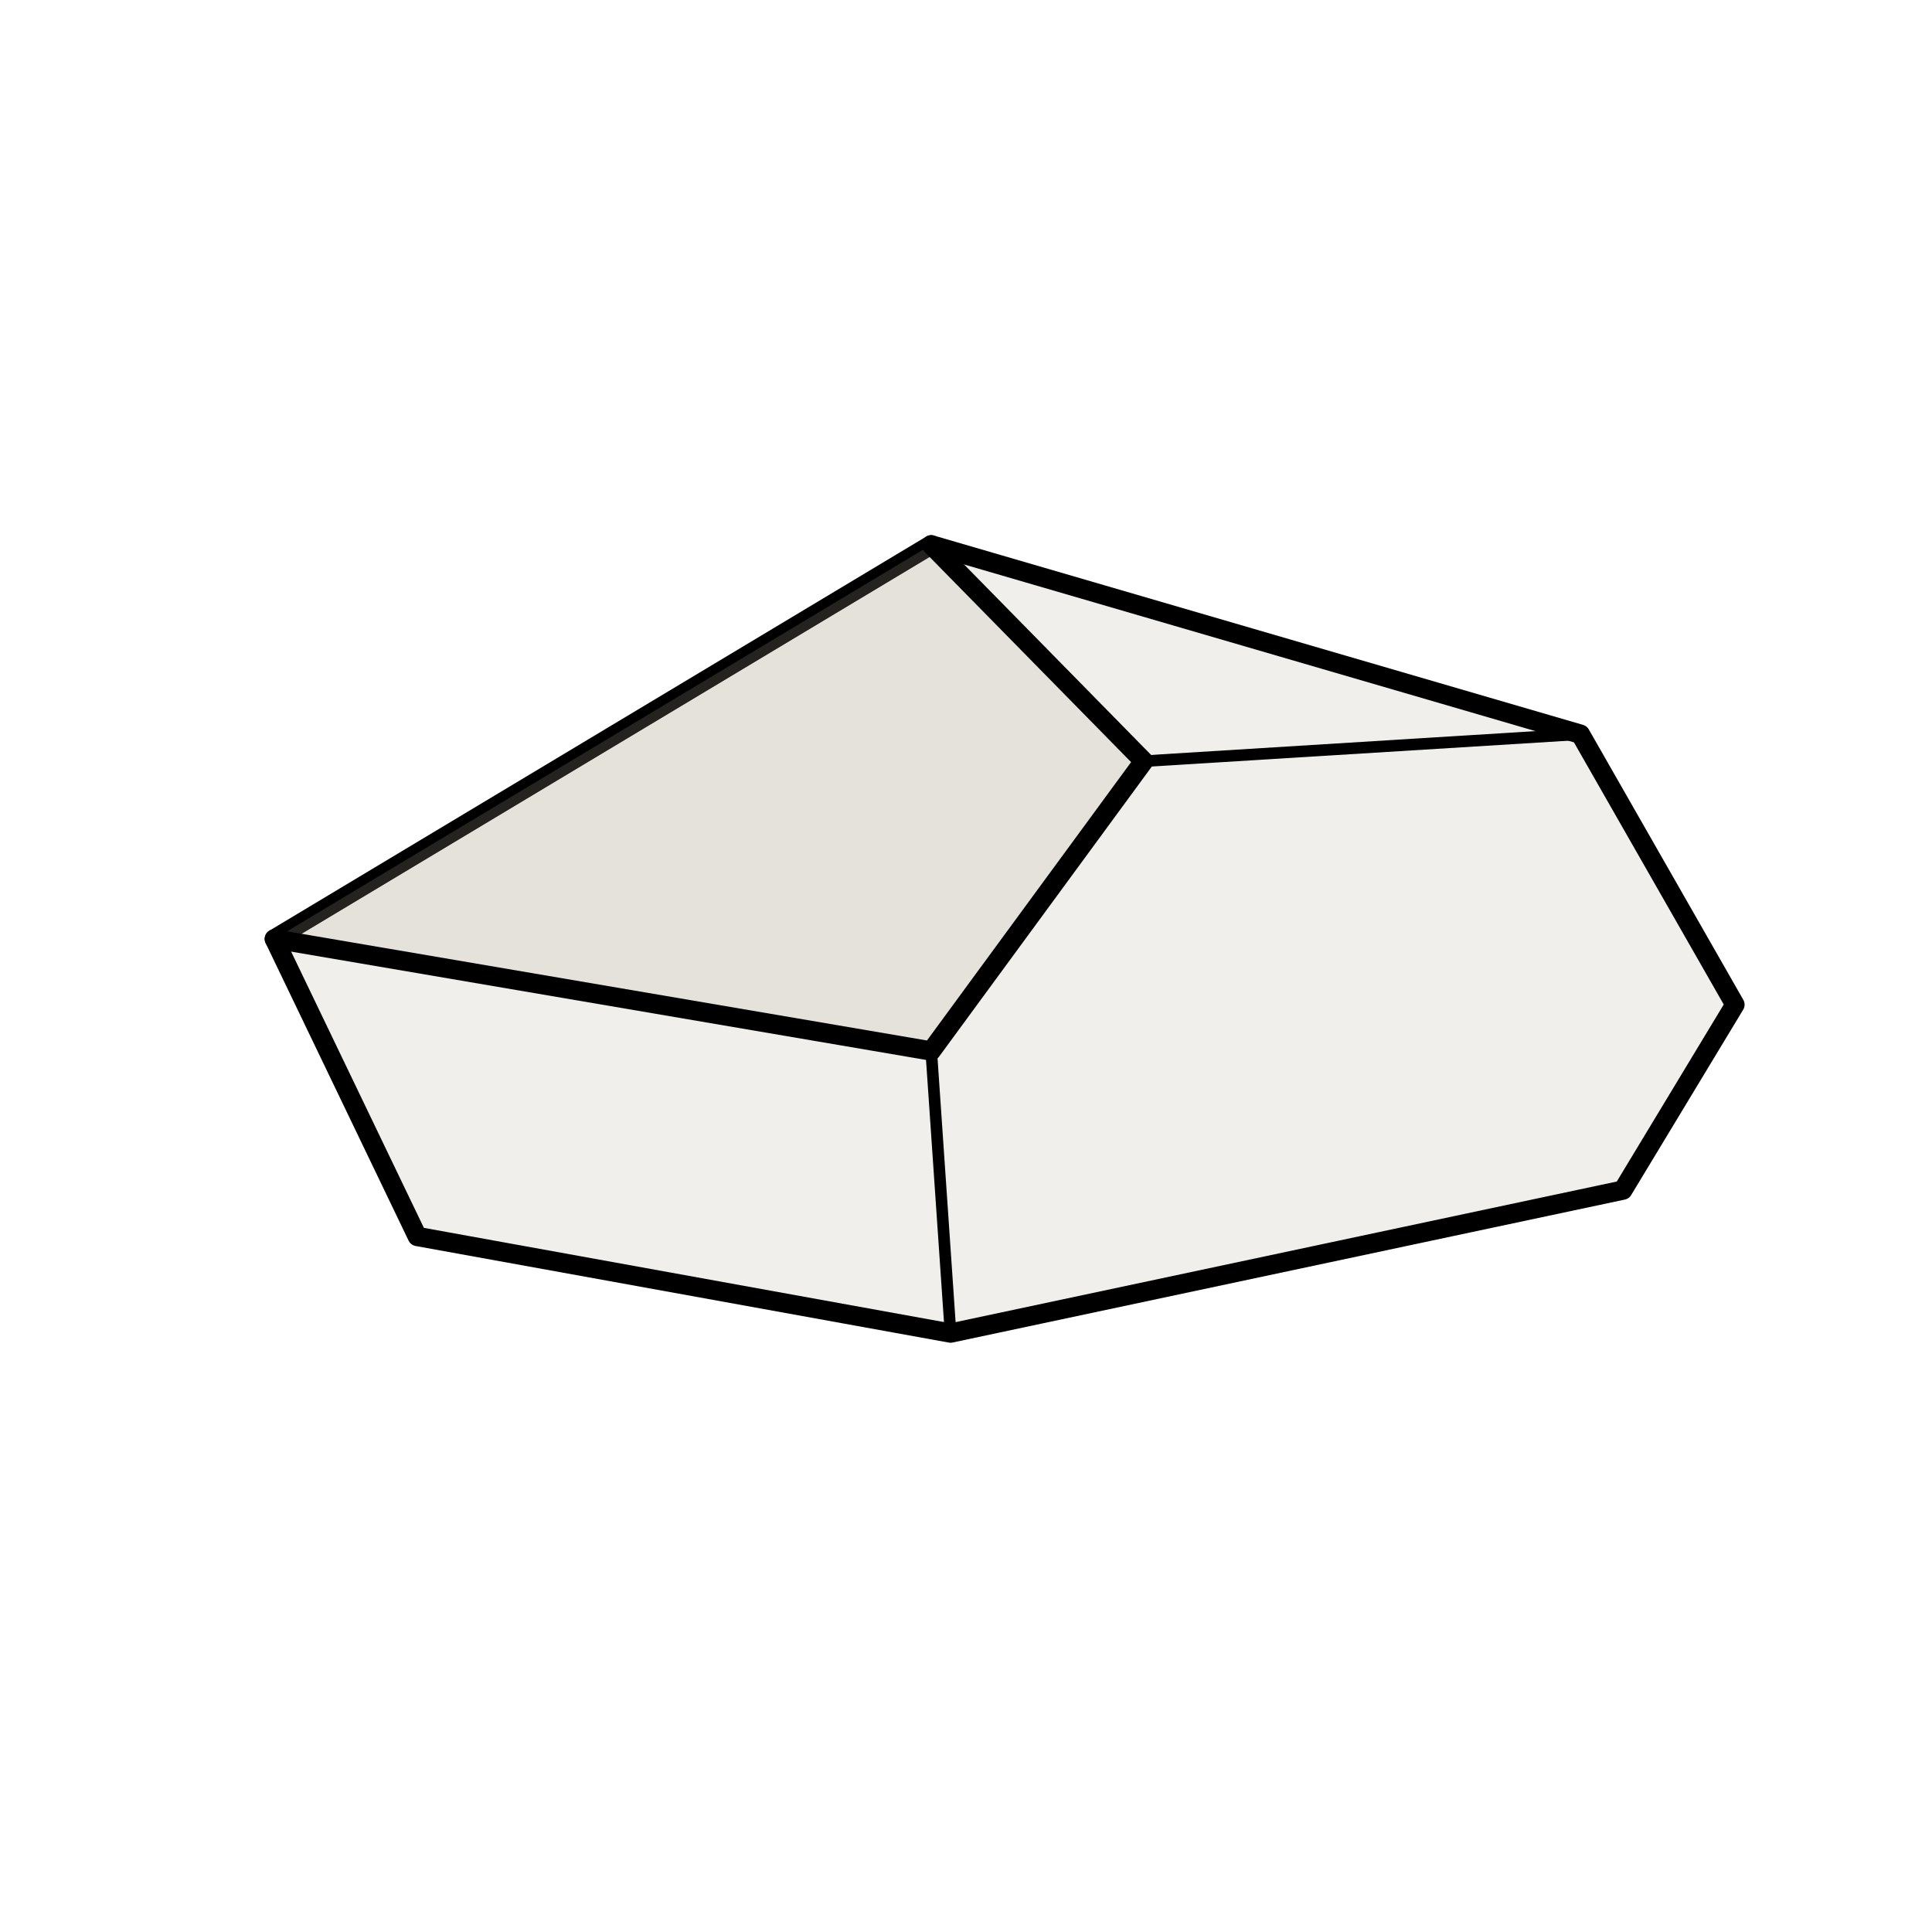 <!DOCTYPE svg PUBLIC "-//W3C//DTD SVG 1.1//EN" "http://www.w3.org/Graphics/SVG/1.1/DTD/svg11.dtd">
<svg xmlns="http://www.w3.org/2000/svg" width="500px" height="500px" viewBox="0 0 500 500">
<g><path style="stroke: rgb(0,0,0); stroke-width: 5; stroke-linecap: round; stroke-linejoin: round; stroke-miterlimit: 4; fill: rgb(184,176,156); fill-opacity: 0.2; fill-rule: nonzero; opacity: 1;" d="M 108 320 L 71 243 L 241 141 L 409 190 L 449 260 L 420 308 L 246 345 Z" /></g>
<g><path style="stroke: rgb(0,0,0); stroke-width: 5; stroke-linecap: round; stroke-linejoin: round; stroke-miterlimit: 4; fill: rgb(184,176,156); fill-opacity: 0.2; fill-rule: nonzero; opacity: 1;" d="M 71 243 L 241 272 L 296 197 L 241 141" /></g>
<g><line style="stroke: rgb(0,0,0); stroke-width: 3; stroke-linecap: round; stroke-linejoin: round; stroke-miterlimit: 4; fill: rgb(184,176,156); fill-rule: nonzero; opacity: 1;" x1="296" y1="197" x2="409" y2="190" /></g>
<g><line style="stroke: rgb(0,0,0); stroke-width: 3; stroke-linecap: round; stroke-linejoin: round; stroke-miterlimit: 4; fill: rgb(184,176,156); fill-rule: nonzero; opacity: 1;" x1="241" y1="272" x2="246" y2="345" /></g></svg>